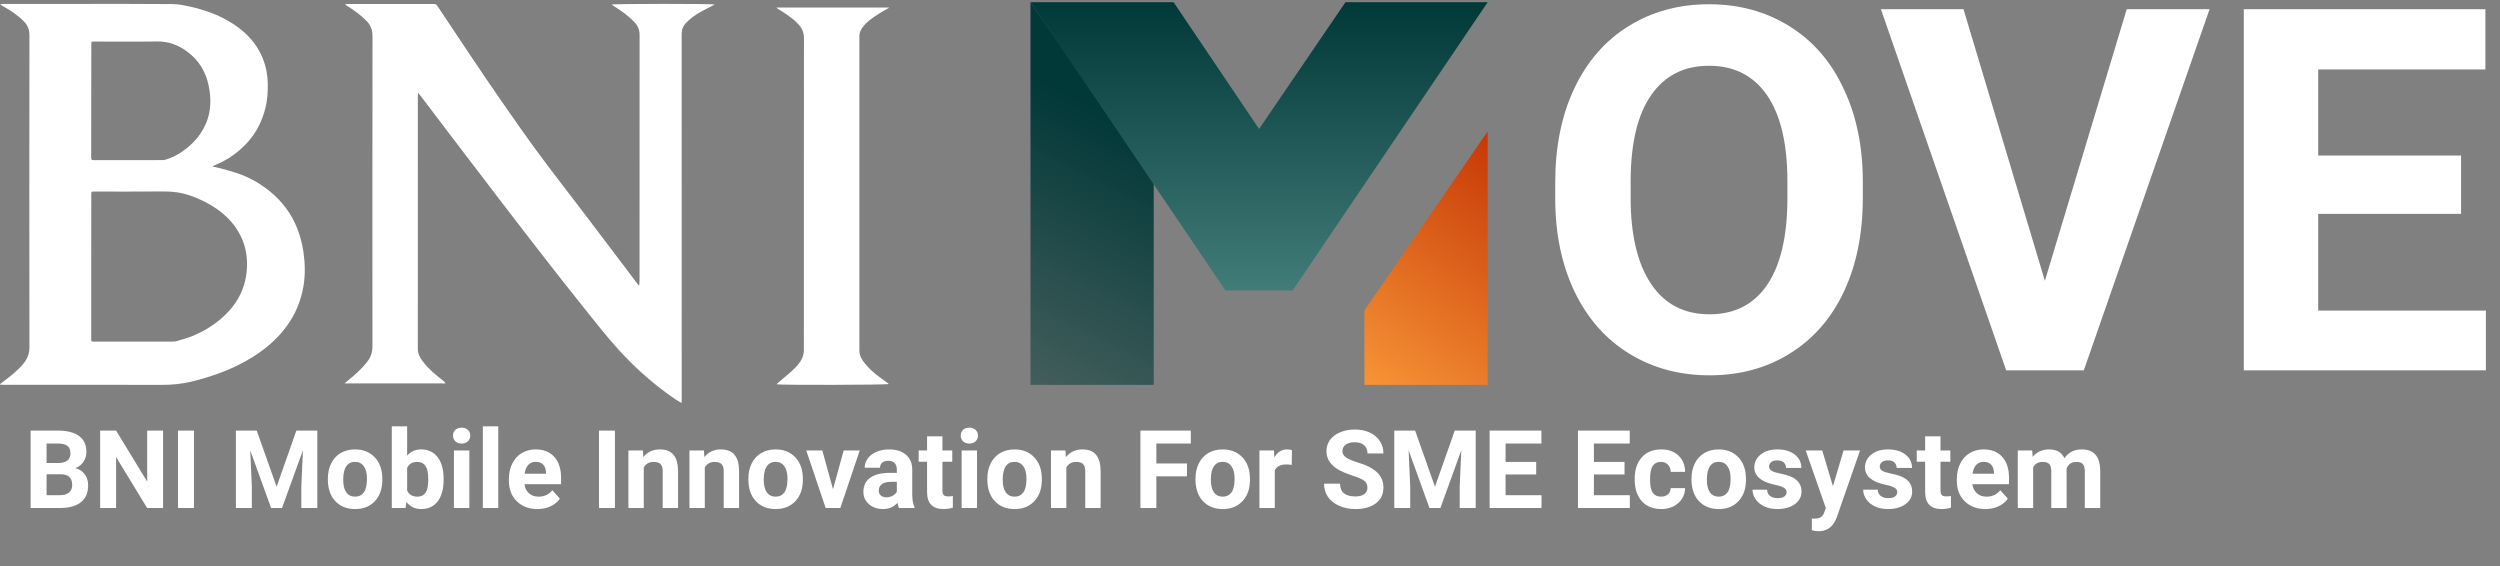 <svg width="689" height="156" viewBox="0 0 689 156" fill="none" xmlns="http://www.w3.org/2000/svg">
<rect x="0" y="0" width="689" height="156" fill="#808080" stroke="none"/>
<path d="M513.391 54.56C513.391 64.359 511.659 72.949 508.195 80.332C504.732 87.715 499.764 93.412 493.293 97.422C486.867 101.432 479.484 103.438 471.145 103.438C462.896 103.438 455.536 101.455 449.064 97.49C442.593 93.525 437.58 87.874 434.025 80.537C430.471 73.154 428.671 64.678 428.625 55.107V50.185C428.625 40.387 430.38 31.774 433.889 24.346C437.443 16.872 442.434 11.152 448.859 7.188C455.331 3.177 462.714 1.172 471.008 1.172C479.302 1.172 486.662 3.177 493.088 7.188C499.559 11.152 504.549 16.872 508.059 24.346C511.613 31.774 513.391 40.365 513.391 50.117V54.56ZM492.609 50.049C492.609 39.613 490.741 31.683 487.004 26.26C483.267 20.837 477.935 18.125 471.008 18.125C464.126 18.125 458.817 20.814 455.08 26.191C451.343 31.523 449.452 39.362 449.406 49.707V54.56C449.406 64.723 451.275 72.607 455.012 78.213C458.749 83.818 464.126 86.621 471.145 86.621C478.026 86.621 483.312 83.932 487.004 78.555C490.695 73.132 492.564 65.247 492.609 54.902V50.049ZM563.566 77.393L586.125 2.539H608.957L574.299 102.07H552.902L518.381 2.539H541.145L563.566 77.393ZM678.273 58.935H638.898V85.596H685.109V102.07H618.391V2.539H684.973V19.15H638.898V42.871H678.273V58.935Z" fill="white"/>
<path d="M284 0.614L317.965 49.918V106.07H284V0.614Z" fill="url(#paint0_linear_640_11014)"/>
<path d="M410 36.222L376.035 85.526V106.07H410V36.222Z" fill="url(#paint1_linear_640_11014)"/>
<path fill-rule="evenodd" clip-rule="evenodd" d="M337.735 80.049H356.264L410 0.614H370.807L347 35.538L323.443 0.614H284L337.735 80.049Z" fill="url(#paint2_linear_640_11014)"/>
<path d="M58.672 45.916C59.486 46.103 60.299 46.253 61.1 46.477C62.616 46.9 64.145 47.311 65.624 47.822C68.41 48.78 70.986 50.175 73.365 51.943C76.767 54.483 79.466 57.621 81.29 61.506C82.486 64.033 83.238 66.698 83.632 69.45C84.076 72.563 84.162 75.688 83.645 78.813C82.979 82.81 81.475 86.471 79.109 89.758C76.422 93.481 72.983 96.37 69.1 98.724C66.499 100.292 63.775 101.612 60.928 102.671C58.216 103.679 55.467 104.526 52.645 105.198C49.995 105.821 47.32 106.082 44.596 106.07C30.051 106.033 15.506 106.057 0.961 106.045C0.666 106.045 0.357 106.02 0.062 106.008C0.037 105.958 0.025 105.908 0 105.858C0.32 105.622 0.629 105.373 0.949 105.136C2.909 103.667 4.832 102.16 6.422 100.255C7.519 98.948 8.111 97.516 8.111 95.735C8.074 67.059 8.074 38.383 8.111 9.695C8.111 8.163 7.63 6.968 6.594 5.909C4.893 4.166 2.884 2.859 0.777 1.688C0.53 1.551 0.296 1.414 0.062 1.141C0.345 1.116 0.641 1.078 0.924 1.078C7.741 1.078 14.569 1.078 21.386 1.078C30.162 1.078 38.926 1.041 47.702 1.128C49.378 1.141 51.079 1.539 52.731 1.9C54.247 2.224 55.739 2.709 57.218 3.195C59.362 3.905 61.396 4.851 63.344 6.022C66.216 7.752 68.73 9.869 70.616 12.683C72.058 14.837 72.995 17.203 73.476 19.756C73.895 21.997 73.858 24.263 73.685 26.517C73.5 28.733 72.958 30.875 72.132 32.942C70.813 36.254 68.743 39.018 66.08 41.334C64.145 43.015 61.988 44.372 59.621 45.344C59.301 45.468 58.992 45.617 58.684 45.767C58.66 45.804 58.672 45.854 58.672 45.916ZM25.145 73.484C25.145 80.108 25.145 86.72 25.145 93.344C25.145 94.129 25.145 94.141 25.922 94.141C33.046 94.141 40.183 94.141 47.307 94.141C47.751 94.141 48.232 94.154 48.651 94.017C50.241 93.544 51.856 93.12 53.372 92.473C56.096 91.315 58.623 89.796 60.891 87.853C65.057 84.292 67.609 79.884 68.028 74.331C68.274 71.044 67.769 67.893 66.277 64.93C64.737 61.867 62.468 59.464 59.683 57.534C57.44 55.99 55.011 54.807 52.447 53.91C50.056 53.076 47.616 52.74 45.076 52.765C38.728 52.827 32.381 52.79 26.033 52.79C25.157 52.79 25.157 52.79 25.157 53.686C25.145 60.298 25.145 66.897 25.145 73.484ZM25.145 27.774C25.145 33.004 25.157 38.234 25.133 43.463C25.133 43.974 25.281 44.136 25.798 44.136C32.023 44.123 38.248 44.123 44.472 44.123C44.842 44.123 45.224 44.123 45.569 44.024C47.258 43.538 48.811 42.754 50.253 41.758C52.201 40.413 53.89 38.794 55.233 36.827C56.453 35.034 57.304 33.066 57.698 30.925C58.154 28.472 58.007 26.019 57.501 23.578C56.688 19.718 54.765 16.568 51.597 14.227C49.132 12.409 46.445 11.388 43.326 11.425C37.533 11.513 31.74 11.45 25.946 11.45C25.17 11.45 25.17 11.45 25.17 12.222C25.145 17.402 25.145 22.582 25.145 27.774Z" fill="white"/>
<path d="M176.184 78.561C176.209 78.201 176.258 77.841 176.258 77.469C176.258 54.848 176.258 32.215 176.271 9.595C176.271 8.255 175.825 7.151 174.922 6.183C173.115 4.247 170.962 2.783 168.734 1.405C168.672 1.368 168.61 1.319 168.524 1.269C169.093 1.008 196.505 1.008 197 1.244C195.713 1.914 194.414 2.547 193.151 3.254C191.654 4.086 190.255 5.053 189.067 6.319C188.288 7.151 187.867 8.069 187.867 9.26C187.879 42.849 187.879 76.426 187.879 110.016C187.879 110.313 187.854 110.624 187.83 111.07C187.199 110.686 186.666 110.4 186.171 110.065C182.694 107.732 179.439 105.114 176.357 102.285C172.273 98.538 168.598 94.418 165.145 90.1C161.668 85.757 158.19 81.414 154.75 77.047C151.977 73.535 149.242 69.999 146.495 66.462C143.76 62.926 141.037 59.377 138.315 55.828C133.884 50.034 129.454 44.239 125.036 38.432C121.929 34.35 118.835 30.255 115.729 26.172C115.605 26.011 115.469 25.875 115.222 25.602C115.197 25.962 115.16 26.172 115.16 26.383C115.16 49.649 115.16 72.915 115.148 96.18C115.148 97.545 115.779 98.625 116.558 99.655C118.167 101.776 120.222 103.439 122.301 105.065C122.486 105.214 122.647 105.375 122.771 105.66C113.576 105.66 104.368 105.66 95 105.66C95.297 105.387 95.47 105.214 95.668 105.052C97.698 103.427 99.653 101.727 101.25 99.642C102.203 98.401 102.648 97.037 102.648 95.448C102.636 66.934 102.623 38.407 102.661 9.893C102.661 8.168 102.079 6.815 100.891 5.637C99.233 3.986 97.339 2.634 95.347 1.43C95.285 1.393 95.223 1.343 95.025 1.207C95.396 1.157 95.631 1.108 95.854 1.108C103.75 1.108 111.658 1.108 119.553 1.095C119.999 1.095 120.271 1.232 120.519 1.604C123.489 6.083 126.471 10.563 129.466 15.017C132.387 19.36 135.307 23.703 138.29 27.997C141.582 32.736 144.886 37.464 148.302 42.105C152.138 47.316 156.123 52.416 160.046 57.566C163.784 62.492 167.509 67.418 171.246 72.344C172.719 74.28 174.167 76.228 175.64 78.176C175.763 78.337 175.887 78.474 176.023 78.623C176.06 78.598 176.122 78.573 176.184 78.561Z" fill="white"/>
<path d="M214.086 2.07C224.383 2.07 234.667 2.07 244.963 2.07C244.975 2.095 244.988 2.132 245 2.157C244.089 2.688 243.165 3.183 242.29 3.739C240.578 4.826 238.867 5.939 237.66 7.632C237.167 8.312 236.847 9.065 236.847 9.968C236.859 38.862 236.859 67.757 236.847 96.652C236.847 98.012 237.499 99.074 238.288 100.075C239.396 101.484 240.726 102.671 242.155 103.746C242.968 104.364 243.805 104.957 244.631 105.563C244.741 105.637 244.84 105.736 244.951 105.835C244.557 106.094 214.85 106.168 214.037 105.909C214.16 105.773 214.246 105.649 214.345 105.563C215.823 104.29 217.35 103.091 218.754 101.744C219.85 100.706 220.848 99.544 221.316 98.049C221.451 97.604 221.538 97.122 221.538 96.665C221.562 93.427 221.55 90.201 221.55 86.963C221.55 61.491 221.538 36.008 221.574 10.536C221.574 8.917 221.008 7.669 219.936 6.569C218.372 4.95 216.5 3.726 214.591 2.565C214.394 2.441 214.197 2.293 214 2.157C214.049 2.144 214.062 2.107 214.086 2.07Z" fill="white"/>
<path d="M8.441 140V118.672H15.912C18.5 118.672 20.463 119.17 21.801 120.166C23.139 121.152 23.808 122.603 23.808 124.517C23.808 125.562 23.539 126.484 23.002 127.285C22.465 128.076 21.718 128.657 20.761 129.028C21.855 129.302 22.714 129.854 23.339 130.684C23.974 131.514 24.291 132.529 24.291 133.73C24.291 135.781 23.637 137.334 22.328 138.389C21.02 139.443 19.154 139.98 16.732 140H8.441ZM12.836 130.713V136.47H16.601C17.636 136.47 18.441 136.226 19.018 135.737C19.604 135.239 19.896 134.556 19.896 133.687C19.896 131.733 18.886 130.742 16.864 130.713H12.836ZM12.836 127.607H16.088C18.305 127.568 19.413 126.685 19.413 124.956C19.413 123.989 19.13 123.296 18.564 122.876C18.007 122.446 17.123 122.231 15.912 122.231H12.836V127.607ZM44.945 140H40.551L31.996 125.967V140H27.602V118.672H31.996L40.565 132.734V118.672H44.945V140ZM53.456 140H49.062V118.672H53.456V140ZM70.756 118.672L76.234 134.141L81.684 118.672H87.455V140H83.046V134.17L83.485 124.106L77.728 140H74.711L68.969 124.121L69.408 134.17V140H65.014V118.672H70.756ZM90.356 131.929C90.356 130.356 90.658 128.955 91.264 127.725C91.869 126.494 92.738 125.542 93.871 124.868C95.014 124.194 96.337 123.857 97.841 123.857C99.98 123.857 101.723 124.512 103.07 125.82C104.428 127.129 105.185 128.906 105.341 131.152L105.37 132.236C105.37 134.668 104.691 136.621 103.334 138.096C101.977 139.561 100.155 140.293 97.87 140.293C95.585 140.293 93.759 139.561 92.392 138.096C91.034 136.631 90.356 134.639 90.356 132.119V131.929ZM94.589 132.236C94.589 133.74 94.872 134.893 95.439 135.693C96.005 136.484 96.815 136.88 97.87 136.88C98.895 136.88 99.696 136.489 100.272 135.708C100.849 134.917 101.137 133.657 101.137 131.929C101.137 130.454 100.849 129.312 100.272 128.501C99.696 127.69 98.886 127.285 97.841 127.285C96.806 127.285 96.005 127.69 95.439 128.501C94.872 129.302 94.589 130.547 94.589 132.236ZM122.26 132.222C122.26 134.761 121.718 136.743 120.634 138.169C119.55 139.585 118.036 140.293 116.093 140.293C114.374 140.293 113.002 139.634 111.977 138.315L111.786 140H107.978V117.5H112.211V125.571C113.188 124.429 114.472 123.857 116.063 123.857C117.997 123.857 119.511 124.57 120.604 125.996C121.708 127.412 122.26 129.409 122.26 131.987V132.222ZM118.026 131.914C118.026 130.312 117.772 129.146 117.265 128.413C116.757 127.671 116 127.3 114.994 127.3C113.646 127.3 112.719 127.852 112.211 128.955V135.21C112.729 136.323 113.666 136.88 115.023 136.88C116.391 136.88 117.289 136.206 117.719 134.858C117.924 134.214 118.026 133.232 118.026 131.914ZM129.35 140H125.102V124.15H129.35V140ZM124.853 120.049C124.853 119.414 125.062 118.892 125.482 118.481C125.912 118.071 126.493 117.866 127.226 117.866C127.948 117.866 128.524 118.071 128.954 118.481C129.384 118.892 129.599 119.414 129.599 120.049C129.599 120.693 129.379 121.221 128.939 121.631C128.51 122.041 127.938 122.246 127.226 122.246C126.513 122.246 125.937 122.041 125.497 121.631C125.067 121.221 124.853 120.693 124.853 120.049ZM137.318 140H133.07V117.5H137.318V140ZM148.114 140.293C145.79 140.293 143.896 139.58 142.431 138.154C140.976 136.729 140.248 134.829 140.248 132.456V132.046C140.248 130.454 140.556 129.033 141.171 127.783C141.786 126.523 142.655 125.557 143.778 124.883C144.911 124.199 146.2 123.857 147.646 123.857C149.813 123.857 151.518 124.541 152.758 125.908C154.008 127.275 154.633 129.214 154.633 131.724V133.452H144.54C144.677 134.487 145.087 135.317 145.771 135.942C146.464 136.567 147.338 136.88 148.393 136.88C150.023 136.88 151.298 136.289 152.216 135.107L154.296 137.437C153.661 138.335 152.802 139.038 151.718 139.546C150.634 140.044 149.433 140.293 148.114 140.293ZM147.631 127.285C146.791 127.285 146.107 127.568 145.58 128.135C145.062 128.701 144.73 129.512 144.584 130.566H150.473V130.229C150.453 129.292 150.199 128.569 149.711 128.062C149.223 127.544 148.529 127.285 147.631 127.285ZM169.472 140H165.077V118.672H169.472V140ZM177.177 124.15L177.309 125.981C178.441 124.565 179.96 123.857 181.864 123.857C183.544 123.857 184.794 124.351 185.614 125.337C186.435 126.323 186.854 127.798 186.874 129.761V140H182.641V129.863C182.641 128.965 182.445 128.315 182.055 127.915C181.664 127.505 181.015 127.3 180.106 127.3C178.915 127.3 178.021 127.808 177.426 128.823V140H173.192V124.15H177.177ZM193.993 124.15L194.125 125.981C195.258 124.565 196.776 123.857 198.681 123.857C200.36 123.857 201.61 124.351 202.431 125.337C203.251 126.323 203.671 127.798 203.69 129.761V140H199.457V129.863C199.457 128.965 199.262 128.315 198.871 127.915C198.48 127.505 197.831 127.3 196.923 127.3C195.731 127.3 194.838 127.808 194.242 128.823V140H190.009V124.15H193.993ZM206.254 131.929C206.254 130.356 206.557 128.955 207.162 127.725C207.768 126.494 208.637 125.542 209.77 124.868C210.912 124.194 212.235 123.857 213.739 123.857C215.878 123.857 217.621 124.512 218.969 125.82C220.326 127.129 221.083 128.906 221.239 131.152L221.269 132.236C221.269 134.668 220.59 136.621 219.232 138.096C217.875 139.561 216.054 140.293 213.769 140.293C211.483 140.293 209.657 139.561 208.29 138.096C206.933 136.631 206.254 134.639 206.254 132.119V131.929ZM210.487 132.236C210.487 133.74 210.771 134.893 211.337 135.693C211.903 136.484 212.714 136.88 213.769 136.88C214.794 136.88 215.595 136.489 216.171 135.708C216.747 134.917 217.035 133.657 217.035 131.929C217.035 130.454 216.747 129.312 216.171 128.501C215.595 127.69 214.784 127.285 213.739 127.285C212.704 127.285 211.903 127.69 211.337 128.501C210.771 129.302 210.487 130.547 210.487 132.236ZM229.574 134.829L232.519 124.15H236.942L231.596 140H227.553L222.206 124.15H226.63L229.574 134.829ZM247.768 140C247.572 139.619 247.431 139.146 247.343 138.579C246.317 139.722 244.984 140.293 243.344 140.293C241.791 140.293 240.502 139.844 239.477 138.945C238.461 138.047 237.953 136.914 237.953 135.547C237.953 133.867 238.573 132.578 239.813 131.68C241.063 130.781 242.865 130.327 245.219 130.317H247.167V129.409C247.167 128.677 246.977 128.091 246.596 127.651C246.225 127.212 245.634 126.992 244.823 126.992C244.11 126.992 243.549 127.163 243.139 127.505C242.738 127.847 242.538 128.315 242.538 128.911H238.305C238.305 127.993 238.588 127.144 239.154 126.362C239.721 125.581 240.521 124.971 241.557 124.531C242.592 124.082 243.754 123.857 245.043 123.857C246.996 123.857 248.544 124.351 249.687 125.337C250.839 126.313 251.415 127.69 251.415 129.468V136.338C251.425 137.842 251.635 138.979 252.045 139.751V140H247.768ZM244.267 137.056C244.892 137.056 245.468 136.919 245.995 136.646C246.522 136.362 246.913 135.986 247.167 135.518V132.793H245.585C243.466 132.793 242.338 133.525 242.201 134.99L242.187 135.239C242.187 135.767 242.372 136.201 242.743 136.543C243.114 136.885 243.622 137.056 244.267 137.056ZM259.735 120.254V124.15H262.445V127.256H259.735V135.166C259.735 135.752 259.848 136.172 260.072 136.426C260.297 136.68 260.727 136.807 261.361 136.807C261.83 136.807 262.245 136.772 262.606 136.704V139.912C261.776 140.166 260.922 140.293 260.043 140.293C257.074 140.293 255.561 138.794 255.502 135.796V127.256H253.188V124.15H255.502V120.254H259.735ZM269.271 140H265.023V124.15H269.271V140ZM264.774 120.049C264.774 119.414 264.984 118.892 265.404 118.481C265.834 118.071 266.415 117.866 267.147 117.866C267.87 117.866 268.446 118.071 268.876 118.481C269.306 118.892 269.521 119.414 269.521 120.049C269.521 120.693 269.301 121.221 268.861 121.631C268.432 122.041 267.86 122.246 267.147 122.246C266.435 122.246 265.858 122.041 265.419 121.631C264.989 121.221 264.774 120.693 264.774 120.049ZM272.113 131.929C272.113 130.356 272.416 128.955 273.021 127.725C273.627 126.494 274.496 125.542 275.629 124.868C276.771 124.194 278.095 123.857 279.599 123.857C281.737 123.857 283.48 124.512 284.828 125.82C286.186 127.129 286.942 128.906 287.099 131.152L287.128 132.236C287.128 134.668 286.449 136.621 285.092 138.096C283.734 139.561 281.913 140.293 279.628 140.293C277.343 140.293 275.517 139.561 274.149 138.096C272.792 136.631 272.113 134.639 272.113 132.119V131.929ZM276.347 132.236C276.347 133.74 276.63 134.893 277.196 135.693C277.763 136.484 278.573 136.88 279.628 136.88C280.653 136.88 281.454 136.489 282.03 135.708C282.606 134.917 282.895 133.657 282.895 131.929C282.895 130.454 282.606 129.312 282.03 128.501C281.454 127.69 280.644 127.285 279.599 127.285C278.563 127.285 277.763 127.69 277.196 128.501C276.63 129.302 276.347 130.547 276.347 132.236ZM293.632 124.15L293.764 125.981C294.896 124.565 296.415 123.857 298.319 123.857C299.999 123.857 301.249 124.351 302.069 125.337C302.89 126.323 303.31 127.798 303.329 129.761V140H299.096V129.863C299.096 128.965 298.9 128.315 298.51 127.915C298.119 127.505 297.47 127.3 296.562 127.3C295.37 127.3 294.477 127.808 293.881 128.823V140H289.647V124.15H293.632ZM327.133 131.284H318.695V140H314.301V118.672H328.188V122.231H318.695V127.739H327.133V131.284ZM329.477 131.929C329.477 130.356 329.779 128.955 330.385 127.725C330.99 126.494 331.859 125.542 332.992 124.868C334.135 124.194 335.458 123.857 336.962 123.857C339.101 123.857 340.844 124.512 342.191 125.82C343.549 127.129 344.306 128.906 344.462 131.152L344.491 132.236C344.491 134.668 343.812 136.621 342.455 138.096C341.098 139.561 339.276 140.293 336.991 140.293C334.706 140.293 332.88 139.561 331.513 138.096C330.155 136.631 329.477 134.639 329.477 132.119V131.929ZM333.71 132.236C333.71 133.74 333.993 134.893 334.56 135.693C335.126 136.484 335.937 136.88 336.991 136.88C338.017 136.88 338.817 136.489 339.394 135.708C339.97 134.917 340.258 133.657 340.258 131.929C340.258 130.454 339.97 129.312 339.394 128.501C338.817 127.69 338.007 127.285 336.962 127.285C335.927 127.285 335.126 127.69 334.56 128.501C333.993 129.302 333.71 130.547 333.71 132.236ZM356.005 128.12C355.429 128.042 354.921 128.003 354.481 128.003C352.88 128.003 351.83 128.545 351.332 129.629V140H347.099V124.15H351.098L351.215 126.04C352.064 124.585 353.241 123.857 354.745 123.857C355.214 123.857 355.653 123.921 356.063 124.048L356.005 128.12ZM376.864 134.404C376.864 133.574 376.571 132.939 375.985 132.5C375.399 132.051 374.345 131.582 372.821 131.094C371.298 130.596 370.092 130.107 369.203 129.629C366.781 128.32 365.57 126.558 365.57 124.341C365.57 123.188 365.893 122.163 366.537 121.265C367.191 120.356 368.124 119.648 369.335 119.141C370.556 118.633 371.923 118.379 373.437 118.379C374.96 118.379 376.317 118.657 377.509 119.214C378.7 119.761 379.623 120.537 380.277 121.543C380.941 122.549 381.273 123.691 381.273 124.971H376.879C376.879 123.994 376.571 123.237 375.956 122.7C375.341 122.153 374.477 121.88 373.363 121.88C372.289 121.88 371.454 122.109 370.858 122.568C370.263 123.018 369.965 123.613 369.965 124.355C369.965 125.049 370.312 125.63 371.005 126.099C371.708 126.567 372.738 127.007 374.096 127.417C376.596 128.169 378.417 129.102 379.56 130.215C380.702 131.328 381.273 132.715 381.273 134.375C381.273 136.221 380.575 137.671 379.179 138.726C377.782 139.771 375.902 140.293 373.539 140.293C371.898 140.293 370.404 139.995 369.057 139.399C367.709 138.794 366.679 137.969 365.966 136.924C365.263 135.879 364.911 134.668 364.911 133.291H369.32C369.32 135.645 370.727 136.821 373.539 136.821C374.584 136.821 375.399 136.611 375.985 136.191C376.571 135.762 376.864 135.166 376.864 134.404ZM390.004 118.672L395.482 134.141L400.932 118.672H406.703V140H402.294V134.17L402.733 124.106L396.977 140H393.959L388.217 124.121L388.656 134.17V140H384.262V118.672H390.004ZM423.373 130.757H414.936V136.47H424.838V140H410.541V118.672H424.809V122.231H414.936V127.314H423.373V130.757ZM447.719 130.757H439.281V136.47H449.184V140H434.887V118.672H449.154V122.231H439.281V127.314H447.719V130.757ZM457.782 136.88C458.563 136.88 459.198 136.665 459.687 136.235C460.175 135.806 460.429 135.234 460.448 134.521H464.418C464.408 135.596 464.115 136.582 463.539 137.48C462.963 138.369 462.172 139.062 461.166 139.561C460.17 140.049 459.066 140.293 457.855 140.293C455.59 140.293 453.803 139.575 452.494 138.14C451.186 136.694 450.531 134.702 450.531 132.163V131.885C450.531 129.443 451.181 127.495 452.479 126.04C453.778 124.585 455.561 123.857 457.826 123.857C459.809 123.857 461.396 124.424 462.587 125.557C463.788 126.68 464.398 128.179 464.418 130.054H460.448C460.429 129.233 460.175 128.569 459.687 128.062C459.198 127.544 458.554 127.285 457.753 127.285C456.767 127.285 456.02 127.646 455.512 128.369C455.014 129.082 454.765 130.244 454.765 131.855V132.295C454.765 133.926 455.014 135.098 455.512 135.811C456.01 136.523 456.767 136.88 457.782 136.88ZM466.176 131.929C466.176 130.356 466.479 128.955 467.084 127.725C467.689 126.494 468.559 125.542 469.691 124.868C470.834 124.194 472.157 123.857 473.661 123.857C475.8 123.857 477.543 124.512 478.891 125.82C480.248 127.129 481.005 128.906 481.161 131.152L481.19 132.236C481.19 134.668 480.512 136.621 479.154 138.096C477.797 139.561 475.976 140.293 473.69 140.293C471.405 140.293 469.579 139.561 468.212 138.096C466.854 136.631 466.176 134.639 466.176 132.119V131.929ZM470.409 132.236C470.409 133.74 470.692 134.893 471.259 135.693C471.825 136.484 472.636 136.88 473.69 136.88C474.716 136.88 475.517 136.489 476.093 135.708C476.669 134.917 476.957 133.657 476.957 131.929C476.957 130.454 476.669 129.312 476.093 128.501C475.517 127.69 474.706 127.285 473.661 127.285C472.626 127.285 471.825 127.69 471.259 128.501C470.692 129.302 470.409 130.547 470.409 132.236ZM492.382 135.62C492.382 135.103 492.123 134.697 491.605 134.404C491.098 134.102 490.277 133.833 489.145 133.599C485.375 132.808 483.49 131.206 483.49 128.794C483.49 127.388 484.071 126.216 485.233 125.278C486.405 124.331 487.934 123.857 489.818 123.857C491.83 123.857 493.437 124.331 494.638 125.278C495.849 126.226 496.454 127.456 496.454 128.97H492.221C492.221 128.364 492.025 127.866 491.635 127.476C491.244 127.075 490.634 126.875 489.804 126.875C489.091 126.875 488.539 127.036 488.148 127.358C487.758 127.681 487.562 128.091 487.562 128.589C487.562 129.058 487.782 129.438 488.222 129.731C488.671 130.015 489.423 130.264 490.478 130.479C491.532 130.684 492.421 130.918 493.144 131.182C495.38 132.002 496.498 133.423 496.498 135.444C496.498 136.89 495.878 138.062 494.638 138.96C493.397 139.849 491.796 140.293 489.833 140.293C488.505 140.293 487.323 140.059 486.288 139.59C485.263 139.111 484.457 138.462 483.871 137.642C483.285 136.812 482.992 135.918 482.992 134.961H487.006C487.045 135.713 487.323 136.289 487.841 136.689C488.358 137.09 489.052 137.29 489.921 137.29C490.731 137.29 491.342 137.139 491.752 136.836C492.172 136.523 492.382 136.118 492.382 135.62ZM505.155 134.009L508.085 124.15H512.626L506.254 142.461L505.902 143.296C504.955 145.366 503.393 146.401 501.215 146.401C500.6 146.401 499.975 146.309 499.34 146.123V142.915L499.984 142.93C500.785 142.93 501.381 142.808 501.771 142.563C502.172 142.319 502.484 141.914 502.709 141.348L503.207 140.044L497.655 124.15H502.211L505.155 134.009ZM522.88 135.62C522.88 135.103 522.621 134.697 522.104 134.404C521.596 134.102 520.775 133.833 519.643 133.599C515.873 132.808 513.988 131.206 513.988 128.794C513.988 127.388 514.569 126.216 515.731 125.278C516.903 124.331 518.432 123.857 520.316 123.857C522.328 123.857 523.935 124.331 525.136 125.278C526.347 126.226 526.952 127.456 526.952 128.97H522.719C522.719 128.364 522.523 127.866 522.133 127.476C521.742 127.075 521.132 126.875 520.302 126.875C519.589 126.875 519.037 127.036 518.646 127.358C518.256 127.681 518.061 128.091 518.061 128.589C518.061 129.058 518.28 129.438 518.72 129.731C519.169 130.015 519.921 130.264 520.976 130.479C522.03 130.684 522.919 130.918 523.642 131.182C525.878 132.002 526.996 133.423 526.996 135.444C526.996 136.89 526.376 138.062 525.136 138.96C523.896 139.849 522.294 140.293 520.331 140.293C519.003 140.293 517.821 140.059 516.786 139.59C515.761 139.111 514.955 138.462 514.369 137.642C513.783 136.812 513.49 135.918 513.49 134.961H517.504C517.543 135.713 517.821 136.289 518.339 136.689C518.856 137.09 519.55 137.29 520.419 137.29C521.229 137.29 521.84 137.139 522.25 136.836C522.67 136.523 522.88 136.118 522.88 135.62ZM534.804 120.254V124.15H537.514V127.256H534.804V135.166C534.804 135.752 534.916 136.172 535.141 136.426C535.365 136.68 535.795 136.807 536.43 136.807C536.898 136.807 537.313 136.772 537.675 136.704V139.912C536.845 140.166 535.99 140.293 535.111 140.293C532.143 140.293 530.629 138.794 530.57 135.796V127.256H528.256V124.15H530.57V120.254H534.804ZM547.167 140.293C544.843 140.293 542.948 139.58 541.483 138.154C540.028 136.729 539.301 134.829 539.301 132.456V132.046C539.301 130.454 539.608 129.033 540.224 127.783C540.839 126.523 541.708 125.557 542.831 124.883C543.964 124.199 545.253 123.857 546.698 123.857C548.866 123.857 550.57 124.541 551.811 125.908C553.061 127.275 553.686 129.214 553.686 131.724V133.452H543.593C543.729 134.487 544.14 135.317 544.823 135.942C545.517 136.567 546.391 136.88 547.445 136.88C549.076 136.88 550.351 136.289 551.269 135.107L553.349 137.437C552.714 138.335 551.854 139.038 550.771 139.546C549.687 140.044 548.485 140.293 547.167 140.293ZM546.684 127.285C545.844 127.285 545.16 127.568 544.633 128.135C544.115 128.701 543.783 129.512 543.637 130.566H549.525V130.229C549.506 129.292 549.252 128.569 548.764 128.062C548.275 127.544 547.582 127.285 546.684 127.285ZM560.072 124.15L560.204 125.923C561.327 124.546 562.846 123.857 564.76 123.857C566.801 123.857 568.202 124.663 568.964 126.274C570.077 124.663 571.664 123.857 573.725 123.857C575.443 123.857 576.723 124.36 577.562 125.366C578.402 126.362 578.822 127.866 578.822 129.878V140H574.574V129.893C574.574 128.994 574.398 128.34 574.047 127.93C573.695 127.51 573.075 127.3 572.187 127.3C570.917 127.3 570.038 127.905 569.55 129.116L569.564 140H565.331V129.907C565.331 128.989 565.15 128.325 564.789 127.915C564.428 127.505 563.812 127.3 562.943 127.3C561.742 127.3 560.873 127.798 560.336 128.794V140H556.103V124.15H560.072Z" fill="white"/>
<defs>
<linearGradient id="paint0_linear_640_11014" x1="303.859" y1="30.059" x2="269.445" y2="98.782" gradientUnits="userSpaceOnUse">
<stop stop-color="#013838"/>
<stop offset="1" stop-color="#435E5C"/>
</linearGradient>
<linearGradient id="paint1_linear_640_11014" x1="408.904" y1="38.276" x2="367.34" y2="98.129" gradientUnits="userSpaceOnUse">
<stop stop-color="#C73A07"/>
<stop offset="1" stop-color="#F69235"/>
</linearGradient>
<linearGradient id="paint2_linear_640_11014" x1="347" y1="0.614" x2="347" y2="80.049" gradientUnits="userSpaceOnUse">
<stop stop-color="#013838"/>
<stop offset="1" stop-color="#427C78"/>
</linearGradient>
</defs>
</svg>
